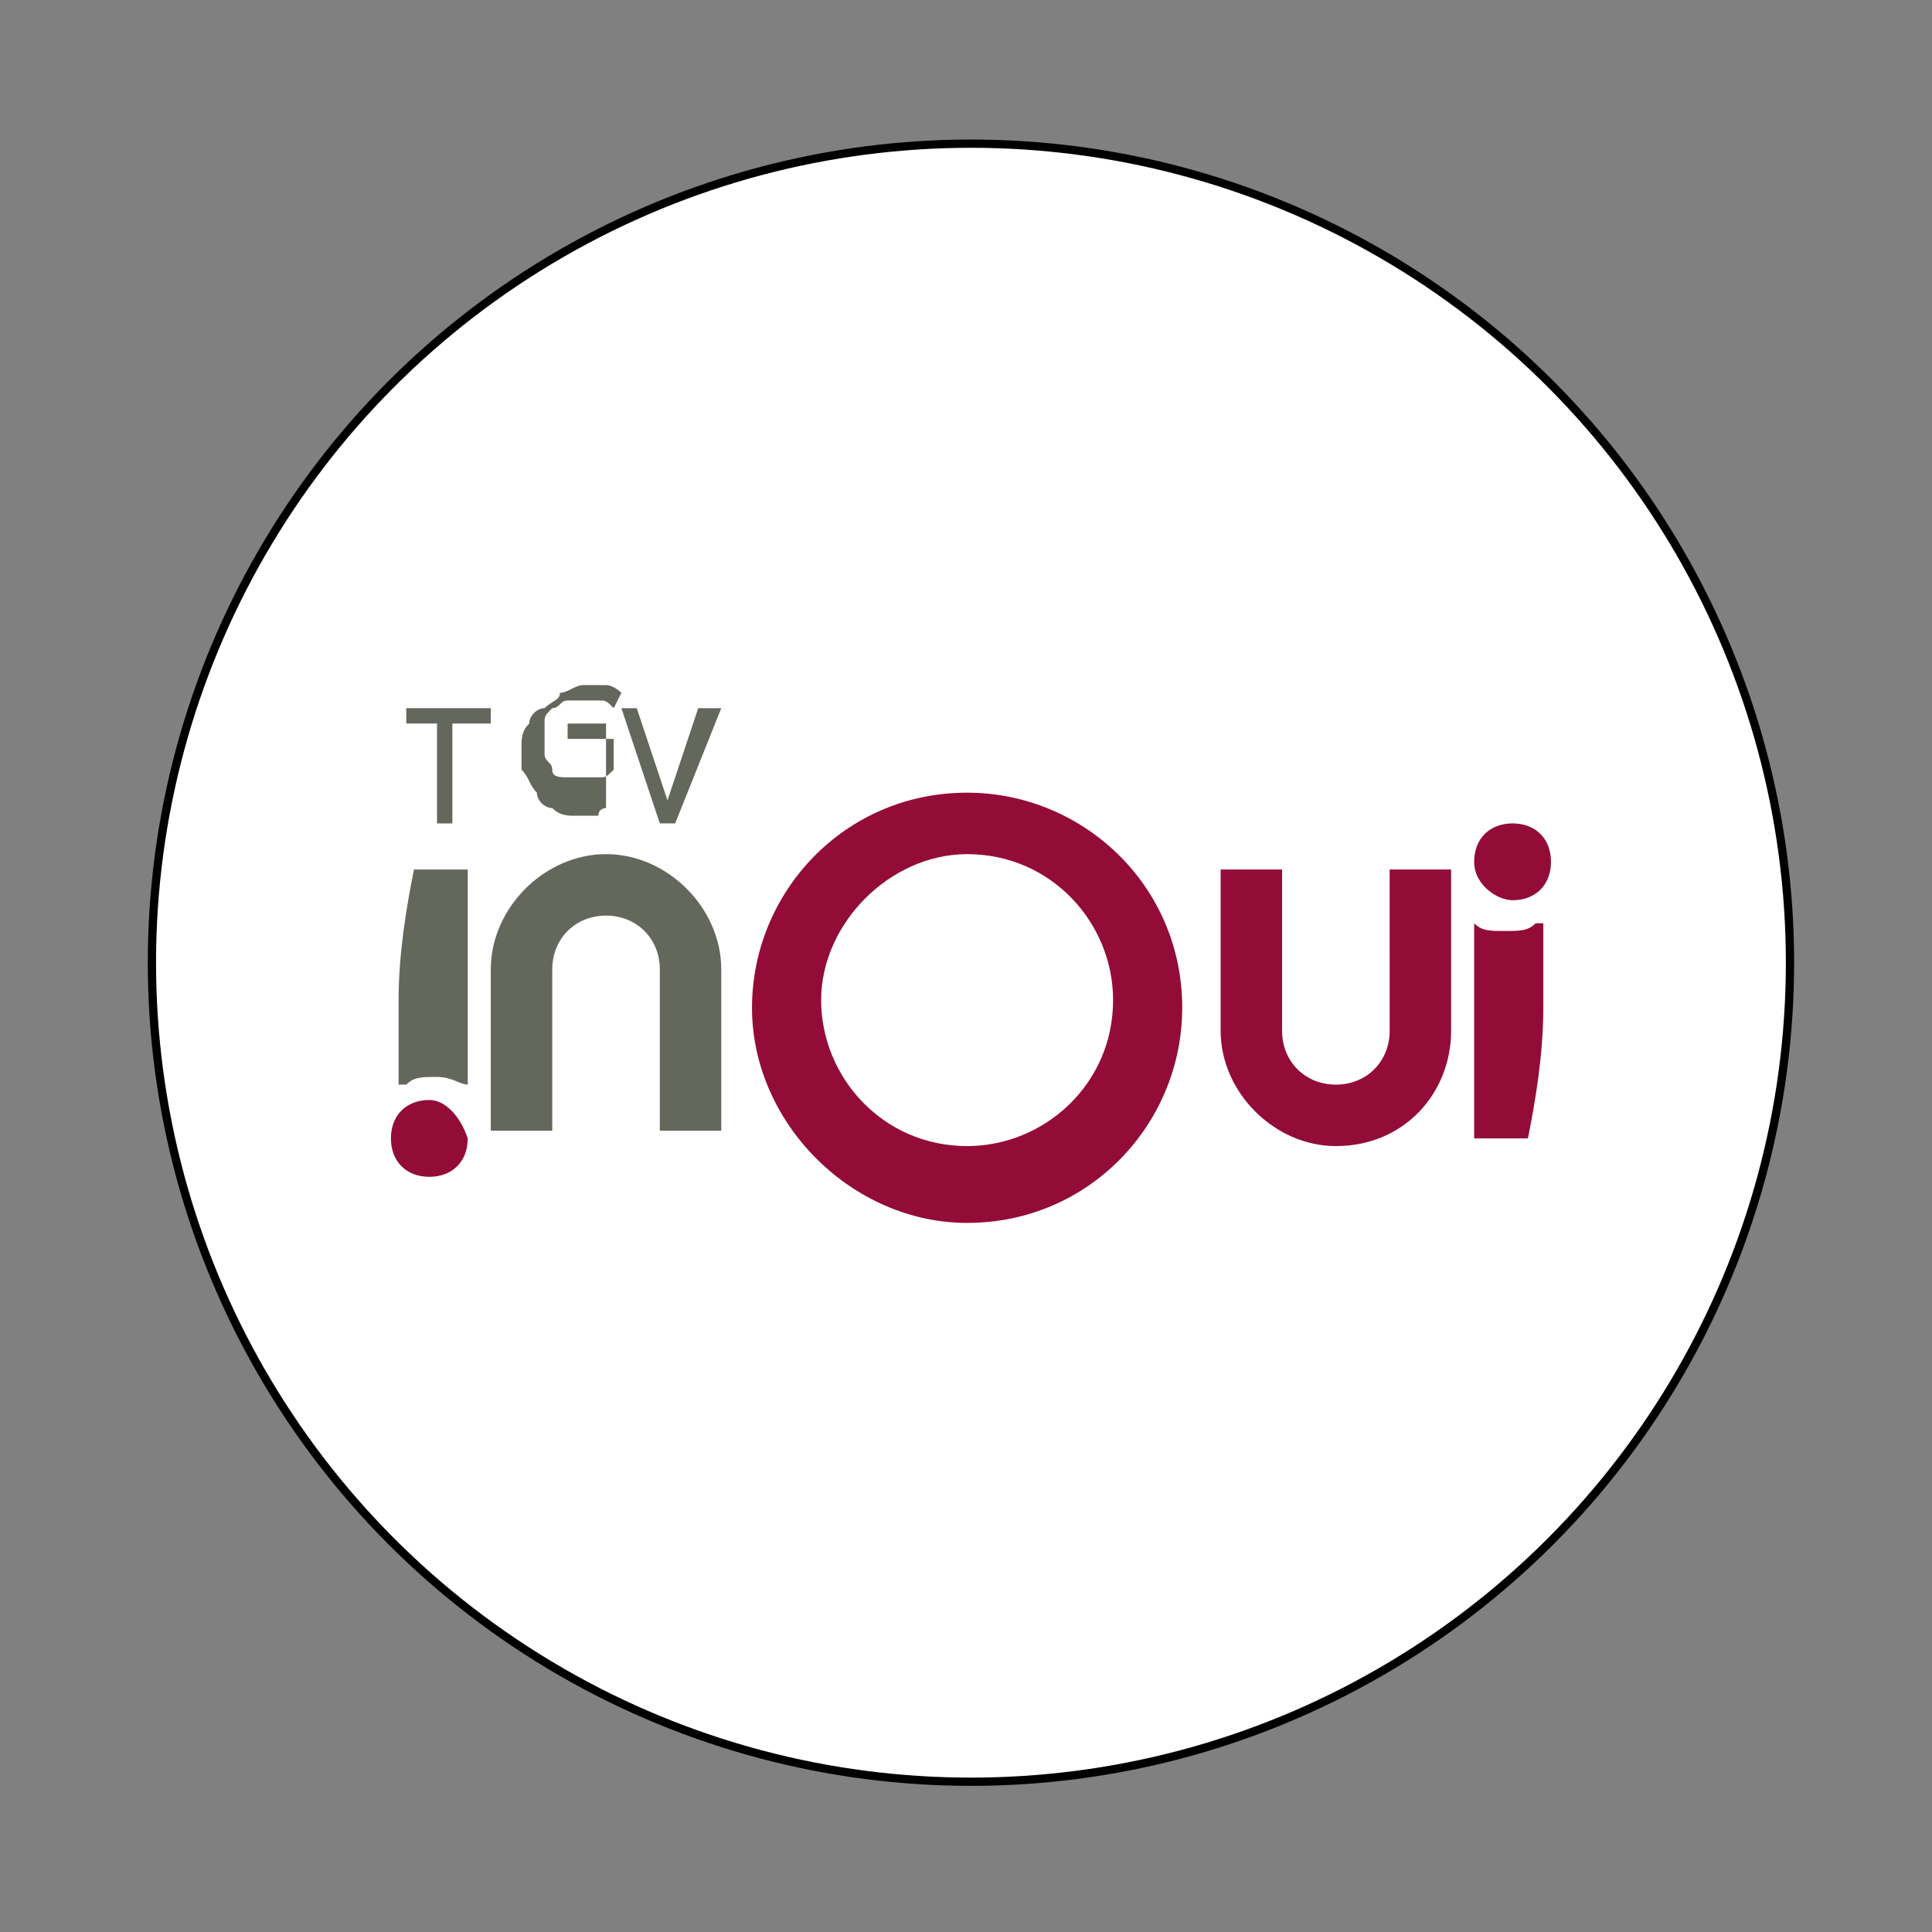 <?xml version="1.0" encoding="utf-8"?>
<!-- Generator: Adobe Illustrator 25.2.1, SVG Export Plug-In . SVG Version: 6.00 Build 0)  -->
<svg version="1.1"
	 id="svg2" xmlns:cc="http://creativecommons.org/ns#" xmlns:dc="http://purl.org/dc/elements/1.1/" xmlns:rdf="http://www.w3.org/1999/02/22-rdf-syntax-ns#" xmlns:svg="http://www.w3.org/2000/svg"
	 xmlns="http://www.w3.org/2000/svg" xmlns:xlink="http://www.w3.org/1999/xlink" x="0px" y="0px" viewBox="0 0 234 234"
	 style="enable-background:new 0 0 234 234;" xml:space="preserve">
<rect x="0" y="0" width="234" height="234" fill="#808080" stroke="none"/>
<style type="text/css">
	.st0{fill:#FFFFFF;stroke:#000000;stroke-miterlimit:10;}
	.st1{fill:#63675C;}
	.st2{fill:#930C38;}
</style>
<g>
	<circle class="st0" cx="117.6" cy="116.6" r="99.2"/>
	<g id="g10" transform="matrix(1.25,0,0,-1.25,0,314)">
		<g id="g4709" transform="matrix(7.444,0,0,7.444,-458.637,-5617.038)">
			<g id="g4704">
				<path id="path30" class="st1" d="M67.4,778.9L67.4,778.9h-0.5v0.2h1.1v-0.2h-0.5v-1.3h-0.2V778.9L67.4,778.9z"/>
				<path id="path32" class="st1" d="M69.5,778.5L69.5,778.5v-0.7c0,0-0.1,0-0.1-0.1c0,0-0.1,0-0.1,0c0,0-0.1,0-0.1,0
					c-0.1,0-0.1,0-0.1,0c-0.1,0-0.2,0-0.3,0.1c-0.1,0-0.2,0.1-0.2,0.2c-0.1,0.1-0.1,0.2-0.2,0.3c0,0.1,0,0.2,0,0.3
					c0,0.1,0,0.2,0.1,0.3c0,0.1,0.1,0.2,0.2,0.2c0.1,0.1,0.2,0.1,0.2,0.2c0.1,0,0.2,0.1,0.3,0.1c0.1,0,0.2,0,0.3,0
					c0.1,0,0.2-0.1,0.2-0.1l-0.1-0.2c-0.1,0.1-0.1,0.1-0.2,0.1c-0.1,0-0.1,0-0.2,0c-0.1,0-0.2,0-0.2,0c-0.1,0-0.1-0.1-0.2-0.1
					c-0.1-0.1-0.1-0.1-0.1-0.2c0-0.1,0-0.1,0-0.2c0-0.1,0-0.2,0-0.2c0-0.1,0.1-0.1,0.1-0.2c0-0.1,0.1-0.1,0.2-0.1c0.1,0,0.1,0,0.2,0
					c0.1,0,0.1,0,0.2,0c0.1,0,0.1,0,0.2,0.1v0.4H69v0.2H69.5L69.5,778.5z"/>
				<path id="path34" class="st1" d="M69.7,779.1L69.7,779.1h0.2l0.4-1.2h0l0.4,1.2H71l-0.6-1.5h-0.2L69.7,779.1L69.7,779.1z"/>
			</g>
			<g id="g4695">
				<path id="path36" class="st1" d="M68.8,775.7L68.8,775.7c0,0.4,0.3,0.7,0.7,0.7c0.4,0,0.7-0.3,0.7-0.7v-2.1H71v2.1
					c0,0.8-0.7,1.5-1.5,1.5c-0.8,0-1.5-0.7-1.5-1.5v-2.1h0.8V775.7z"/>
				<path id="path38" class="st1" d="M67,777L67,777c-0.1-0.5-0.2-1.1-0.2-1.7c0,0,0-1.1,0-1.1c0,0,0,0,0.1,0
					c0.1,0.1,0.2,0.1,0.4,0.1c0.2,0,0.3-0.1,0.4-0.1v2.8H67L67,777z"/>
				<path id="path40" class="st2" d="M67.2,774L67.2,774c-0.3,0-0.5-0.2-0.5-0.5c0-0.3,0.2-0.5,0.5-0.5c0.3,0,0.5,0.2,0.5,0.5
					C67.6,773.8,67.4,774,67.2,774z"/>
				<path id="path42" class="st2" d="M79.7,774.9L79.7,774.9c0-0.4-0.3-0.7-0.7-0.7c-0.4,0-0.7,0.3-0.7,0.7v2.1h-0.8v-2.1
					c0-0.8,0.7-1.5,1.5-1.5c0.9,0,1.5,0.7,1.5,1.5v2.1h-0.8V774.9z"/>
				<path id="path44" class="st2" d="M81.3,776.6L81.3,776.6c0.3,0,0.5,0.2,0.5,0.5c0,0.3-0.2,0.5-0.5,0.5c-0.3,0-0.5-0.2-0.5-0.5
					C80.8,776.8,81.1,776.6,81.3,776.6z"/>
				<path id="path46" class="st2" d="M81.5,773.5L81.5,773.5c0.1,0.5,0.2,1.1,0.2,1.7c0,0,0,1.1,0,1.1c0,0,0,0-0.1,0
					c-0.1-0.1-0.2-0.1-0.4-0.1c-0.2,0-0.3,0-0.4,0.1v-2.8H81.5z"/>
				<path id="path48" class="st2" d="M74.2,777.2L74.2,777.2c1.1,0,1.9-0.9,1.9-1.9c0-1.1-0.9-1.9-1.9-1.9c-1.1,0-1.9,0.9-1.9,1.9
					C72.3,776.3,73.2,777.2,74.2,777.2z M74.2,772.4L74.2,772.4c1.6,0,2.8,1.3,2.8,2.8c0,1.6-1.3,2.8-2.8,2.8
					c-1.6,0-2.8-1.3-2.8-2.8C71.4,773.7,72.7,772.4,74.2,772.4z"/>
			</g>
		</g>
	</g>
</g>
</svg>

